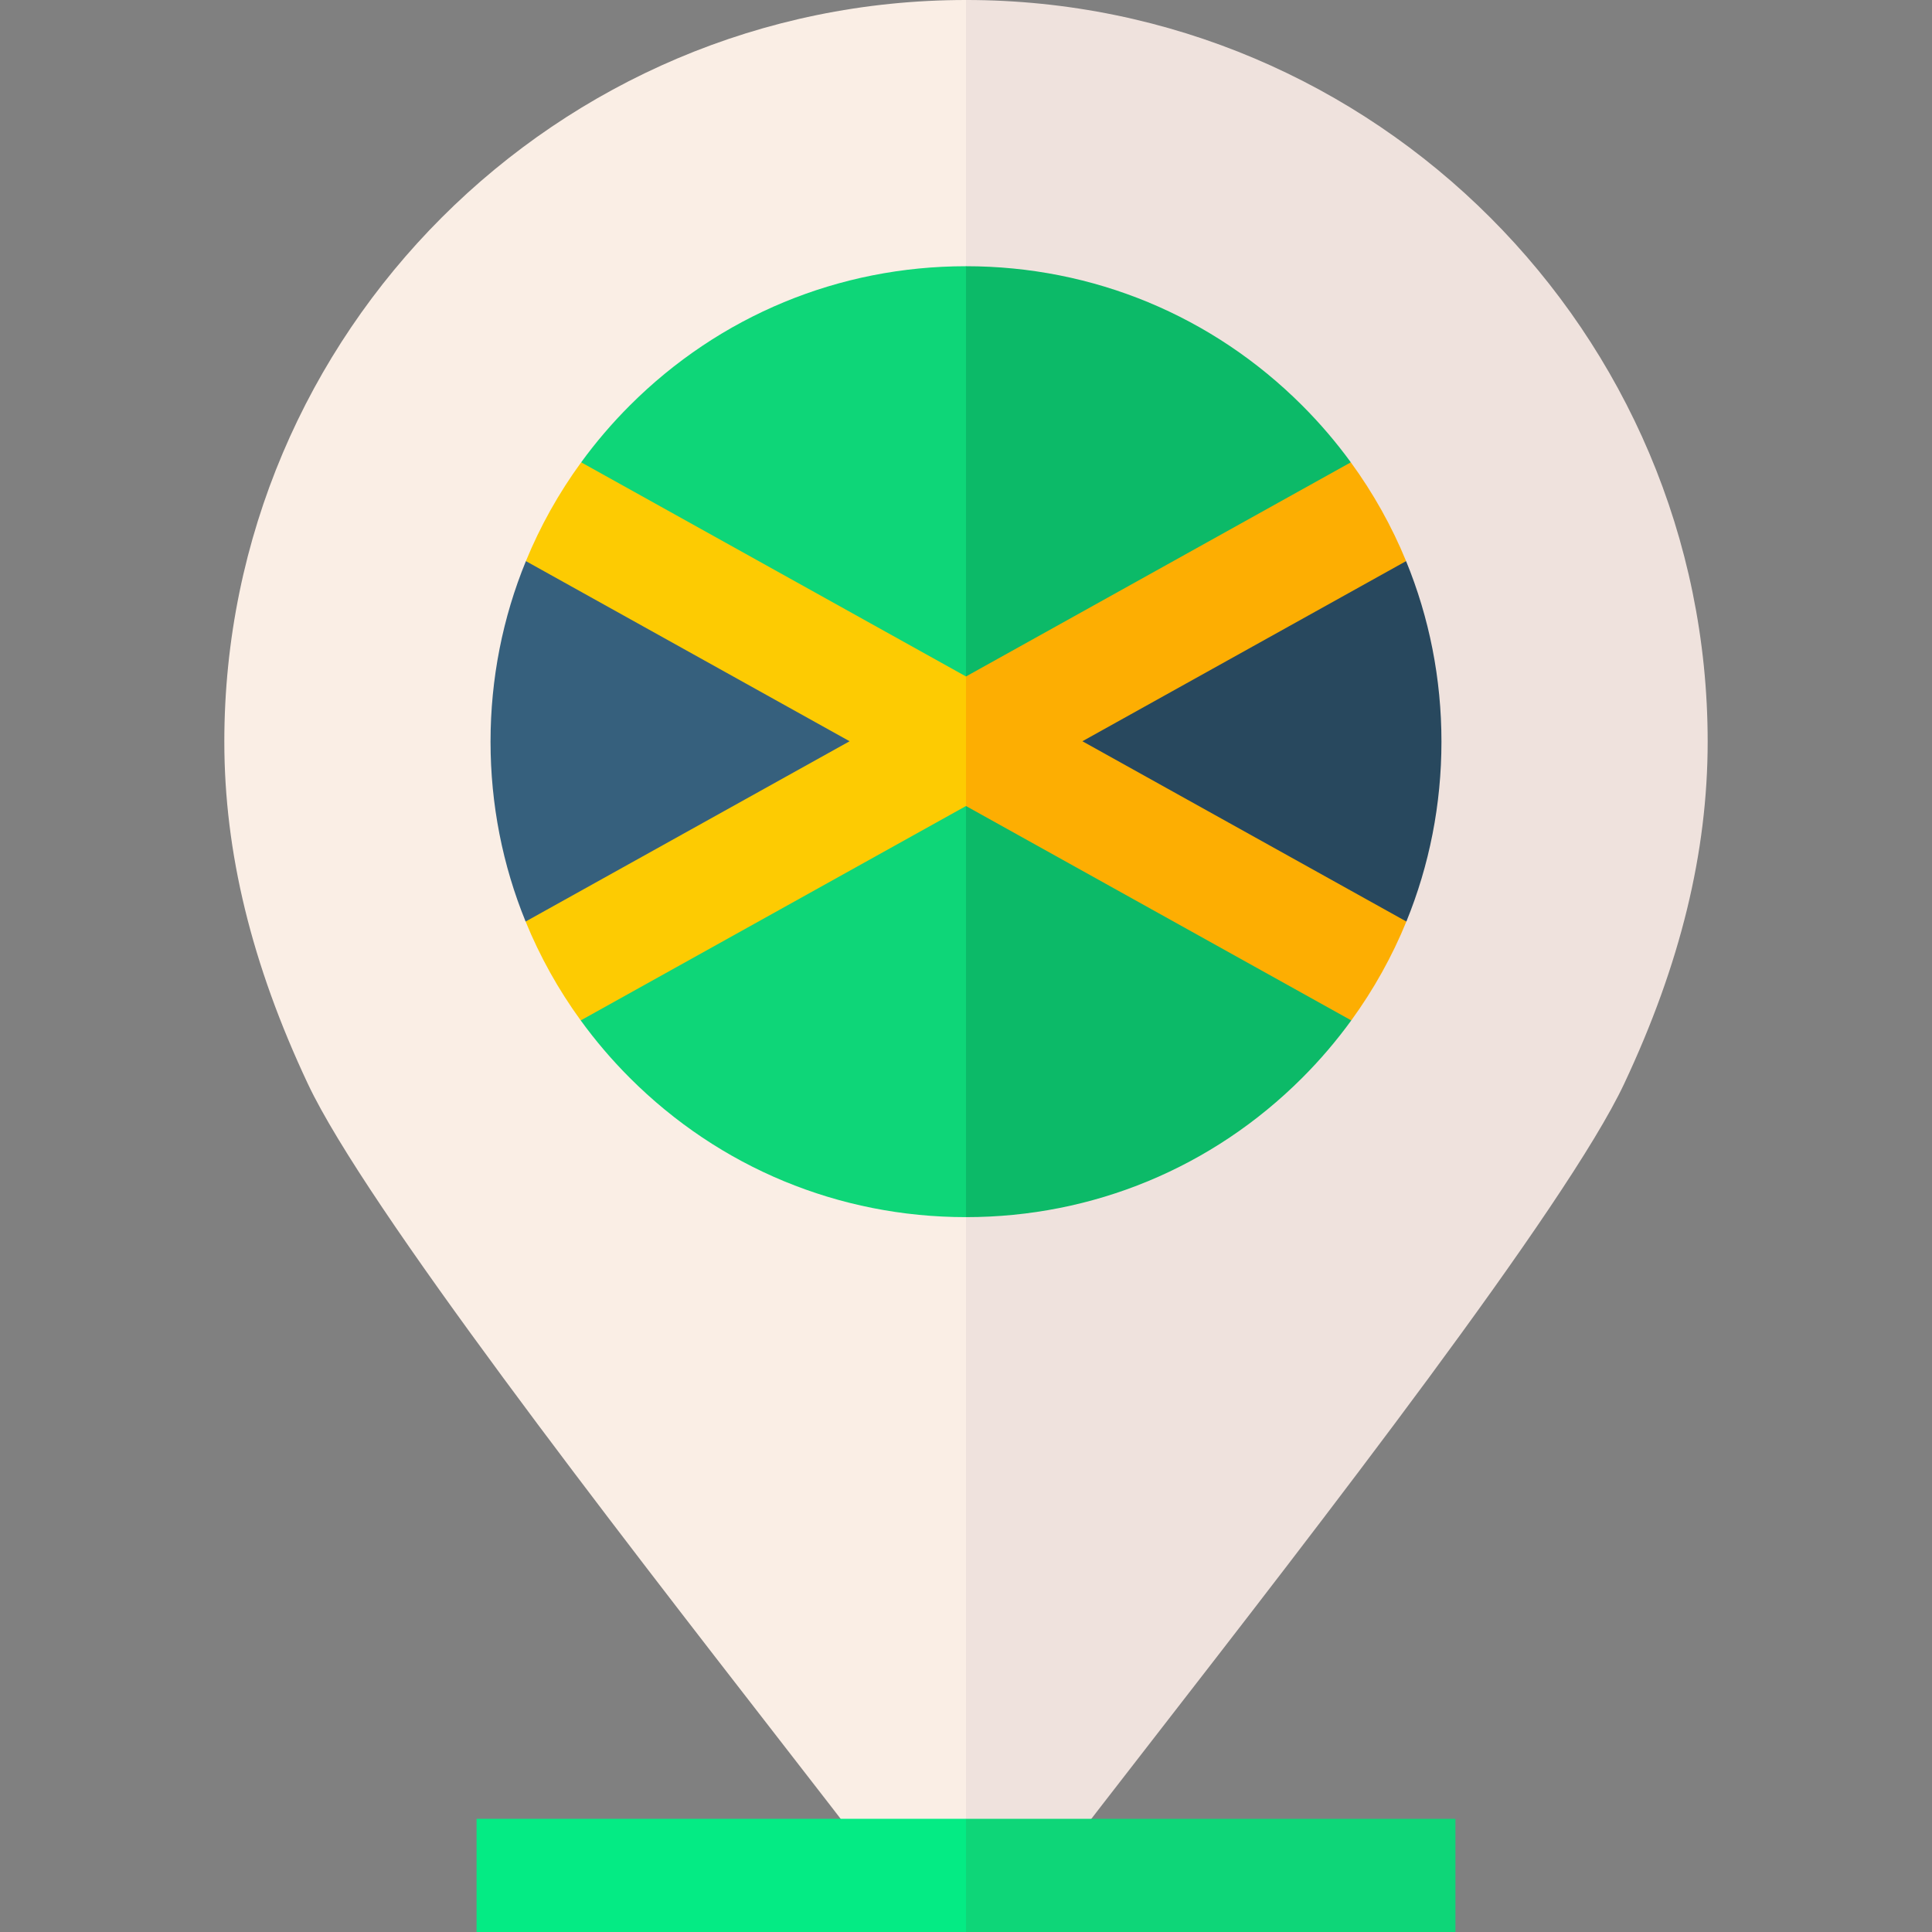 <svg id="Capa_1" enable-background="new 0 0 512 512" height="512" viewBox="0 0 512 512" width="512" xmlns="http://www.w3.org/2000/svg"><rect x="0" y="0" width="512" height="512" fill="#808080" stroke="none"/><g><g><g><path d="m256 0-10.667 234.666 10.667 258.305h24.797c6.281-8.242 14.846-19.279 24.636-31.894 43.679-56.283 109.688-141.338 124.987-173.867 14.892-31.657 22.13-61.312 22.13-90.659.001-108.377-88.171-196.55-196.55-196.551z" fill="#efe2dd"/><path d="m59.449 196.552c0 29.347 7.238 59.001 22.13 90.658 15.3 32.53 81.309 117.585 124.987 173.867 9.79 12.615 18.356 23.652 24.636 31.894h24.798v-492.971c-108.379.001-196.551 88.174-196.551 196.552z" fill="#faeee5"/></g><g><g><path d="m309.333 196.437 63.296-47.736c-3.791-9.242-8.699-18.022-14.648-26.181l-101.981 26.813-10.667 42.667 10.667 53.333 102.101 25.086c5.935-8.167 10.828-16.956 14.604-26.205z" fill="#fdae02"/><path d="m154.017 122.52c-5.949 8.158-10.857 16.939-14.648 26.18l63.298 47.737-63.373 47.779c3.776 9.249 8.669 18.037 14.604 26.205l102.102-25.088v-96z" fill="#fdcb02"/></g><g><path d="m357.982 122.521c-3.864-5.299-8.161-10.339-12.887-15.065-23.798-23.798-55.439-36.905-89.095-36.905l-10.667 57.449 10.667 51.271z" fill="#0cba68"/><path d="m358.101 270.419-102.101-56.816-10.667 63.73 10.667 45.22c33.656 0 65.297-13.107 89.095-36.905 4.775-4.774 9.111-9.869 13.006-15.229z" fill="#0cba68"/><g fill="#0ed678"><path d="m166.903 107.456c-4.726 4.726-9.023 9.765-12.886 15.064l101.983 56.751v-108.72h-.001c-33.656 0-65.298 13.107-89.096 36.905z"/><path d="m153.898 270.42c3.894 5.359 8.23 10.454 13.005 15.228 23.799 23.798 55.44 36.905 89.096 36.905h.001v-108.95z"/></g></g><path d="m372.705 244.215c6.096-14.93 9.295-31.05 9.295-47.663 0-16.682-3.224-32.868-9.371-47.851l-85.782 47.736z" fill="#28485e"/><path d="m139.369 148.701c-6.146 14.983-9.371 31.169-9.371 47.852 0 16.613 3.199 32.733 9.296 47.664l85.859-47.779z" fill="#36607d"/></g></g><g><path d="m385.704 482h-129.704l-10.667 19.333 10.667 10.667h129.704z" fill="#0ed678"/><path d="m126.296 482h129.704v30h-129.704z" fill="#04eb84"/></g></g></svg>